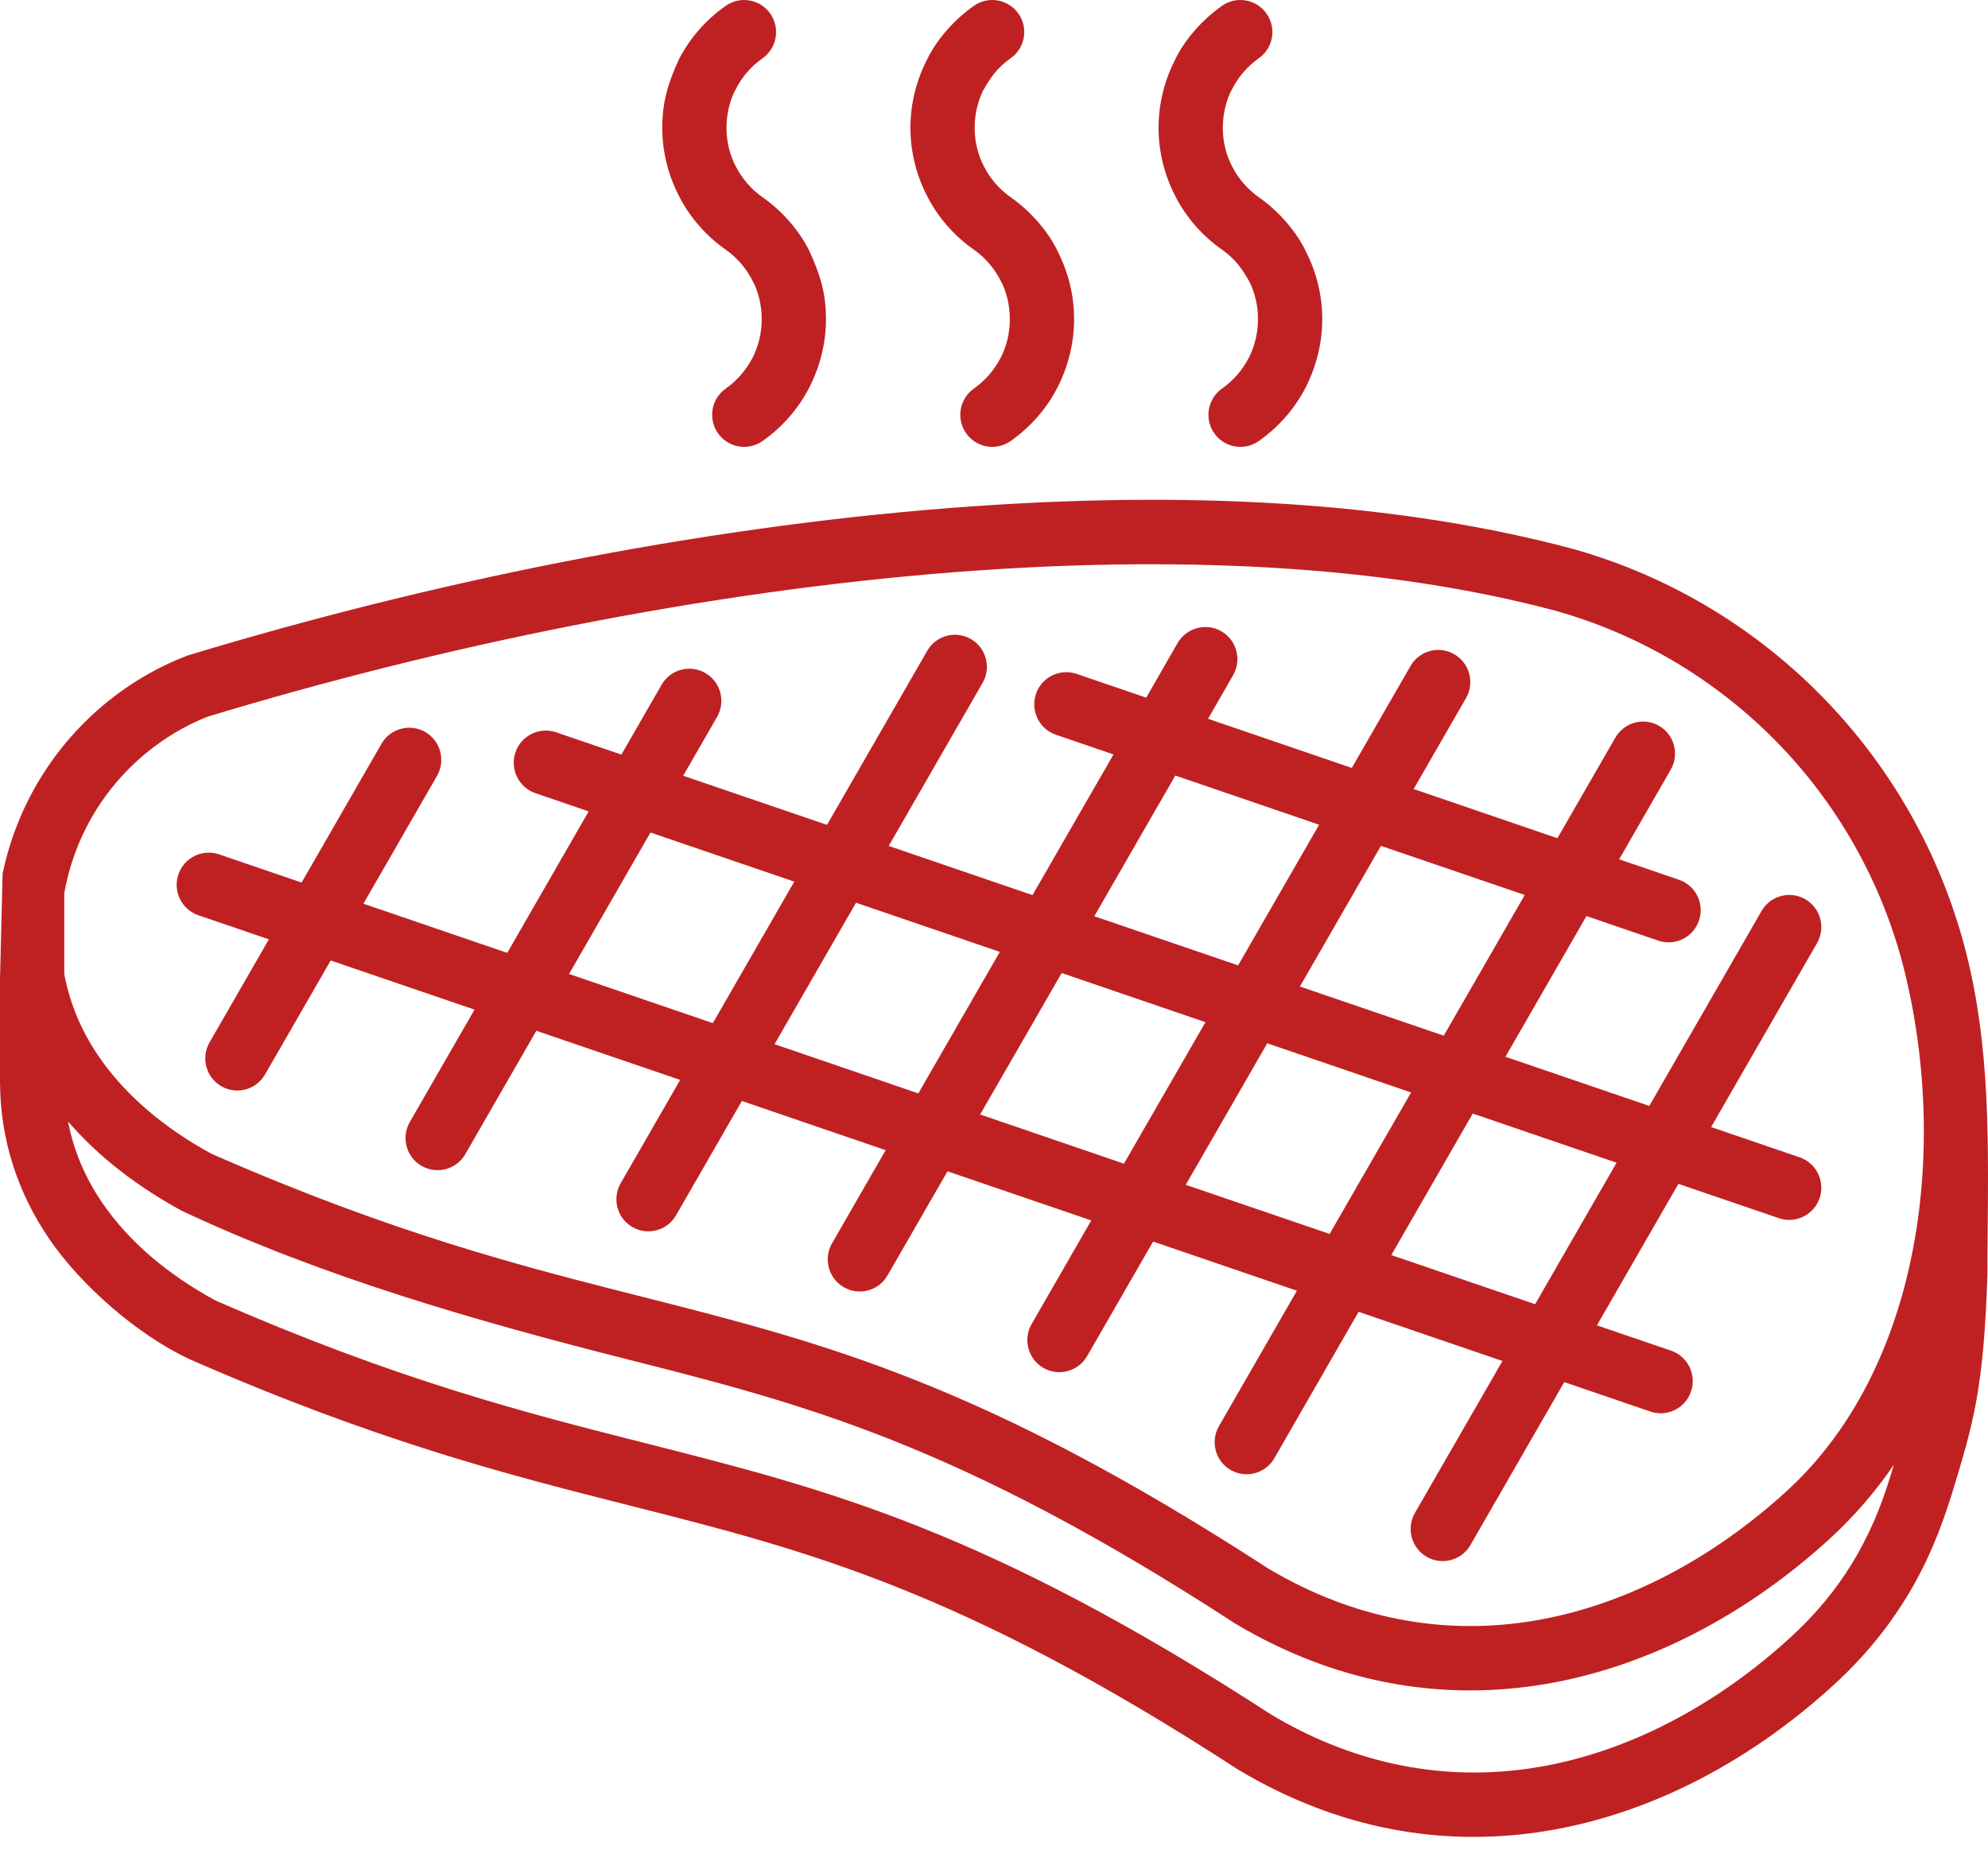 <svg width="52" height="49" viewBox="0 0 52 49" fill="none" xmlns="http://www.w3.org/2000/svg">
<path d="M16.398 35.562C20.997 36.729 25.039 37.754 32.293 42.468L32.323 42.487C34.964 44.057 37.644 44.47 40.157 44.103C43.072 43.676 45.745 42.196 47.867 40.254C48.501 39.673 49.057 39.025 49.538 38.325L49.473 38.539L49.444 38.63C49.191 39.469 48.861 40.226 48.434 40.921C48.012 41.609 47.485 42.245 46.833 42.841C44.94 44.574 42.57 45.894 40.012 46.269C37.856 46.584 35.55 46.226 33.271 44.873C25.796 40.02 21.635 38.964 16.901 37.764C13.781 36.973 10.404 36.117 5.626 34.02C4.4 33.353 3.368 32.49 2.668 31.46C2.235 30.823 1.928 30.116 1.78 29.344C2.583 30.271 3.603 31.054 4.761 31.682C8.431 33.407 12.475 34.57 16.398 35.562ZM32.924 1.527C33.303 1.262 33.396 0.739 33.131 0.359C32.867 -0.021 32.345 -0.114 31.966 0.151C31.453 0.511 30.975 1.042 30.711 1.614C30.447 2.149 30.304 2.739 30.304 3.342C30.304 3.973 30.461 4.589 30.747 5.141C31.027 5.686 31.443 6.167 31.966 6.534C32.308 6.774 32.486 7.023 32.686 7.38C32.828 7.673 32.905 8.005 32.905 8.349C32.905 8.716 32.818 9.067 32.659 9.373C32.493 9.687 32.258 9.96 31.966 10.165C31.588 10.43 31.495 10.954 31.759 11.333C32.023 11.713 32.546 11.806 32.924 11.541C33.447 11.174 33.863 10.694 34.146 10.149C34.43 9.596 34.586 8.98 34.586 8.349C34.586 7.745 34.443 7.154 34.178 6.621C33.918 6.052 33.433 5.515 32.924 5.158C32.633 4.953 32.396 4.679 32.235 4.366C32.072 4.06 31.985 3.709 31.985 3.342C31.985 3.005 32.066 2.614 32.235 2.319C32.396 2.006 32.633 1.731 32.924 1.527ZM19.943 1.527C20.322 1.262 20.414 0.739 20.15 0.359C19.886 -0.021 19.363 -0.114 18.985 0.151C18.463 0.517 18.046 0.997 17.763 1.543C17.48 2.155 17.323 2.658 17.323 3.342C17.323 3.973 17.479 4.589 17.766 5.141C18.046 5.686 18.462 6.167 18.985 6.534C19.276 6.738 19.512 7.013 19.674 7.327C19.843 7.627 19.924 8.006 19.924 8.349C19.924 8.716 19.837 9.067 19.678 9.373C19.512 9.687 19.276 9.96 18.985 10.165C18.606 10.43 18.514 10.954 18.778 11.333C19.042 11.713 19.565 11.806 19.943 11.541C20.465 11.174 20.882 10.694 21.164 10.149C21.448 9.596 21.605 8.98 21.605 8.349C21.605 7.658 21.447 7.169 21.164 6.55C20.882 6.005 20.465 5.525 19.943 5.158C19.652 4.953 19.415 4.679 19.253 4.366C19.09 4.06 19.003 3.709 19.003 3.342C19.003 3.005 19.085 2.614 19.253 2.319C19.415 2.006 19.651 1.731 19.943 1.527ZM26.433 1.527C26.812 1.262 26.905 0.739 26.641 0.359C26.377 -0.021 25.854 -0.114 25.476 0.151C24.963 0.511 24.485 1.042 24.221 1.614C23.956 2.149 23.814 2.739 23.814 3.342C23.814 3.973 23.97 4.589 24.256 5.141C24.536 5.686 24.953 6.167 25.476 6.534C25.767 6.738 26.003 7.013 26.165 7.327C26.334 7.627 26.414 8.006 26.414 8.349C26.414 8.716 26.328 9.067 26.168 9.373C26.003 9.686 25.767 9.96 25.476 10.165C25.097 10.43 25.004 10.954 25.269 11.333C25.533 11.713 26.055 11.806 26.433 11.541C26.957 11.174 27.373 10.694 27.655 10.149C27.939 9.596 28.095 8.98 28.095 8.349C28.095 7.745 27.952 7.154 27.688 6.621C27.427 6.052 26.943 5.515 26.433 5.158C26.142 4.953 25.906 4.679 25.743 4.366C25.581 4.06 25.494 3.709 25.494 3.342C25.494 2.997 25.572 2.665 25.714 2.371C25.917 2.014 26.09 1.768 26.433 1.527ZM43.377 24.611C43.816 24.76 44.292 24.524 44.441 24.084C44.589 23.644 44.354 23.166 43.915 23.017L42.352 22.483L43.703 20.135C43.932 19.734 43.795 19.22 43.395 18.99C42.995 18.759 42.482 18.898 42.253 19.299L40.737 21.931L36.977 20.644L38.346 18.266C38.577 17.865 38.441 17.35 38.041 17.118C37.641 16.885 37.127 17.022 36.896 17.423L35.359 20.092L31.599 18.806L32.254 17.667C32.486 17.266 32.349 16.751 31.949 16.518C31.549 16.286 31.035 16.423 30.803 16.824L29.981 18.253L28.16 17.631C27.722 17.482 27.244 17.717 27.097 18.158C26.949 18.598 27.183 19.076 27.622 19.225L29.126 19.739L27.007 23.419L23.246 22.133L25.703 17.865C25.933 17.464 25.795 16.95 25.395 16.719C24.994 16.489 24.483 16.627 24.253 17.028L21.632 21.582L17.871 20.296L18.756 18.757C18.987 18.356 18.851 17.841 18.451 17.609C18.051 17.376 17.537 17.513 17.306 17.915L16.254 19.743L14.546 19.159C14.108 19.01 13.63 19.246 13.482 19.686C13.334 20.126 13.569 20.604 14.007 20.753L15.398 21.229L13.268 24.931L9.506 23.644L11.43 20.302C11.662 19.9 11.525 19.385 11.125 19.153C10.724 18.921 10.211 19.057 9.979 19.459L7.889 23.091L5.729 22.353C5.291 22.204 4.814 22.44 4.665 22.88C4.517 23.32 4.752 23.798 5.191 23.947L7.033 24.577L5.482 27.271C5.251 27.672 5.387 28.188 5.787 28.419C6.187 28.652 6.701 28.515 6.932 28.113L8.65 25.13L12.412 26.416L10.72 29.355C10.489 29.756 10.625 30.271 11.025 30.503C11.426 30.736 11.94 30.599 12.171 30.197L14.029 26.969L17.791 28.255L16.234 30.96C16.004 31.362 16.142 31.875 16.542 32.105C16.943 32.335 17.455 32.198 17.684 31.796L19.405 28.806L23.166 30.093L21.764 32.529C21.532 32.93 21.669 33.445 22.069 33.677C22.469 33.91 22.983 33.773 23.214 33.371L24.784 30.646L28.544 31.931L26.985 34.64C26.753 35.041 26.889 35.556 27.29 35.788C27.69 36.021 28.203 35.884 28.435 35.482L30.162 32.484L33.923 33.77L31.883 37.315C31.653 37.717 31.791 38.231 32.191 38.461C32.592 38.691 33.104 38.553 33.334 38.152L35.537 34.322L39.299 35.609L37.011 39.583C36.779 39.984 36.916 40.499 37.316 40.731C37.717 40.964 38.23 40.826 38.462 40.425L40.916 36.161L43.17 36.932C43.608 37.081 44.086 36.845 44.233 36.405C44.382 35.965 44.147 35.486 43.709 35.338L41.771 34.676L43.902 30.974L46.532 31.873C46.971 32.021 47.448 31.786 47.596 31.346C47.744 30.906 47.509 30.428 47.071 30.279L44.758 29.488L47.527 24.677C47.759 24.276 47.623 23.76 47.223 23.528C46.822 23.296 46.309 23.432 46.077 23.834L43.141 28.935L39.378 27.649L41.497 23.968L43.377 24.611ZM30.743 20.291L34.504 21.578L32.385 25.258L28.624 23.972L30.743 20.291ZM36.121 22.131L39.883 23.416L37.764 27.097L34.002 25.811L36.121 22.131ZM40.154 34.123L36.392 32.837L38.523 29.135L42.285 30.421L40.154 34.123ZM34.779 32.284L31.016 30.999L33.147 27.297L36.91 28.583L34.779 32.284ZM29.399 30.446L25.638 29.159L27.77 25.458L31.531 26.744L29.399 30.446ZM24.021 28.607L20.26 27.32L22.391 23.619L26.152 24.905L24.021 28.607ZM18.646 26.769L14.885 25.483L17.015 21.782L20.776 23.067L18.646 26.769ZM51.486 25.162C50.869 22.556 49.57 20.217 47.781 18.349C45.995 16.483 43.718 15.086 41.146 14.362C35.959 12.975 30.175 12.877 24.848 13.291C18.146 13.812 11.151 15.255 4.915 17.148C3.438 17.705 2.149 18.737 1.261 20.044C0.688 20.888 0.279 21.844 0.068 22.861L1.18511e-07 25.629V28.281C1.18511e-07 29.83 0.472 31.214 1.283 32.408C2.116 33.634 3.602 34.925 4.941 35.554C9.863 37.715 13.309 38.59 16.493 39.396C21.092 40.562 25.134 41.587 32.389 46.302L32.419 46.32C35.059 47.889 37.739 48.303 40.252 47.935C43.168 47.508 45.842 46.027 47.962 44.086C48.728 43.386 49.352 42.63 49.86 41.804C50.41 40.909 50.764 40.027 51.074 39.027C51.618 37.238 51.888 36.328 51.985 33.34C51.988 30.575 52.129 27.883 51.486 25.162ZM1.681 25.484V23.37C1.833 22.508 2.167 21.699 2.646 20.991C3.316 20.007 4.273 19.215 5.424 18.753C11.551 16.895 18.411 15.48 24.972 14.97C30.674 14.527 36.146 14.764 40.703 15.984C42.978 16.626 44.992 17.863 46.573 19.514C48.154 21.166 49.304 23.239 49.851 25.551C50.438 28.029 50.498 30.793 49.907 33.293C49.387 35.5 48.36 37.524 46.738 39.009C44.844 40.742 42.474 42.063 39.916 42.437C37.761 42.752 35.455 42.394 33.176 41.04C25.702 36.187 21.539 35.131 16.805 33.93C13.685 33.14 10.309 32.284 5.531 30.187C4.305 29.519 3.274 28.657 2.574 27.627C2.136 26.982 1.827 26.266 1.681 25.484Z" fill="#BF2123"/>
</svg>
